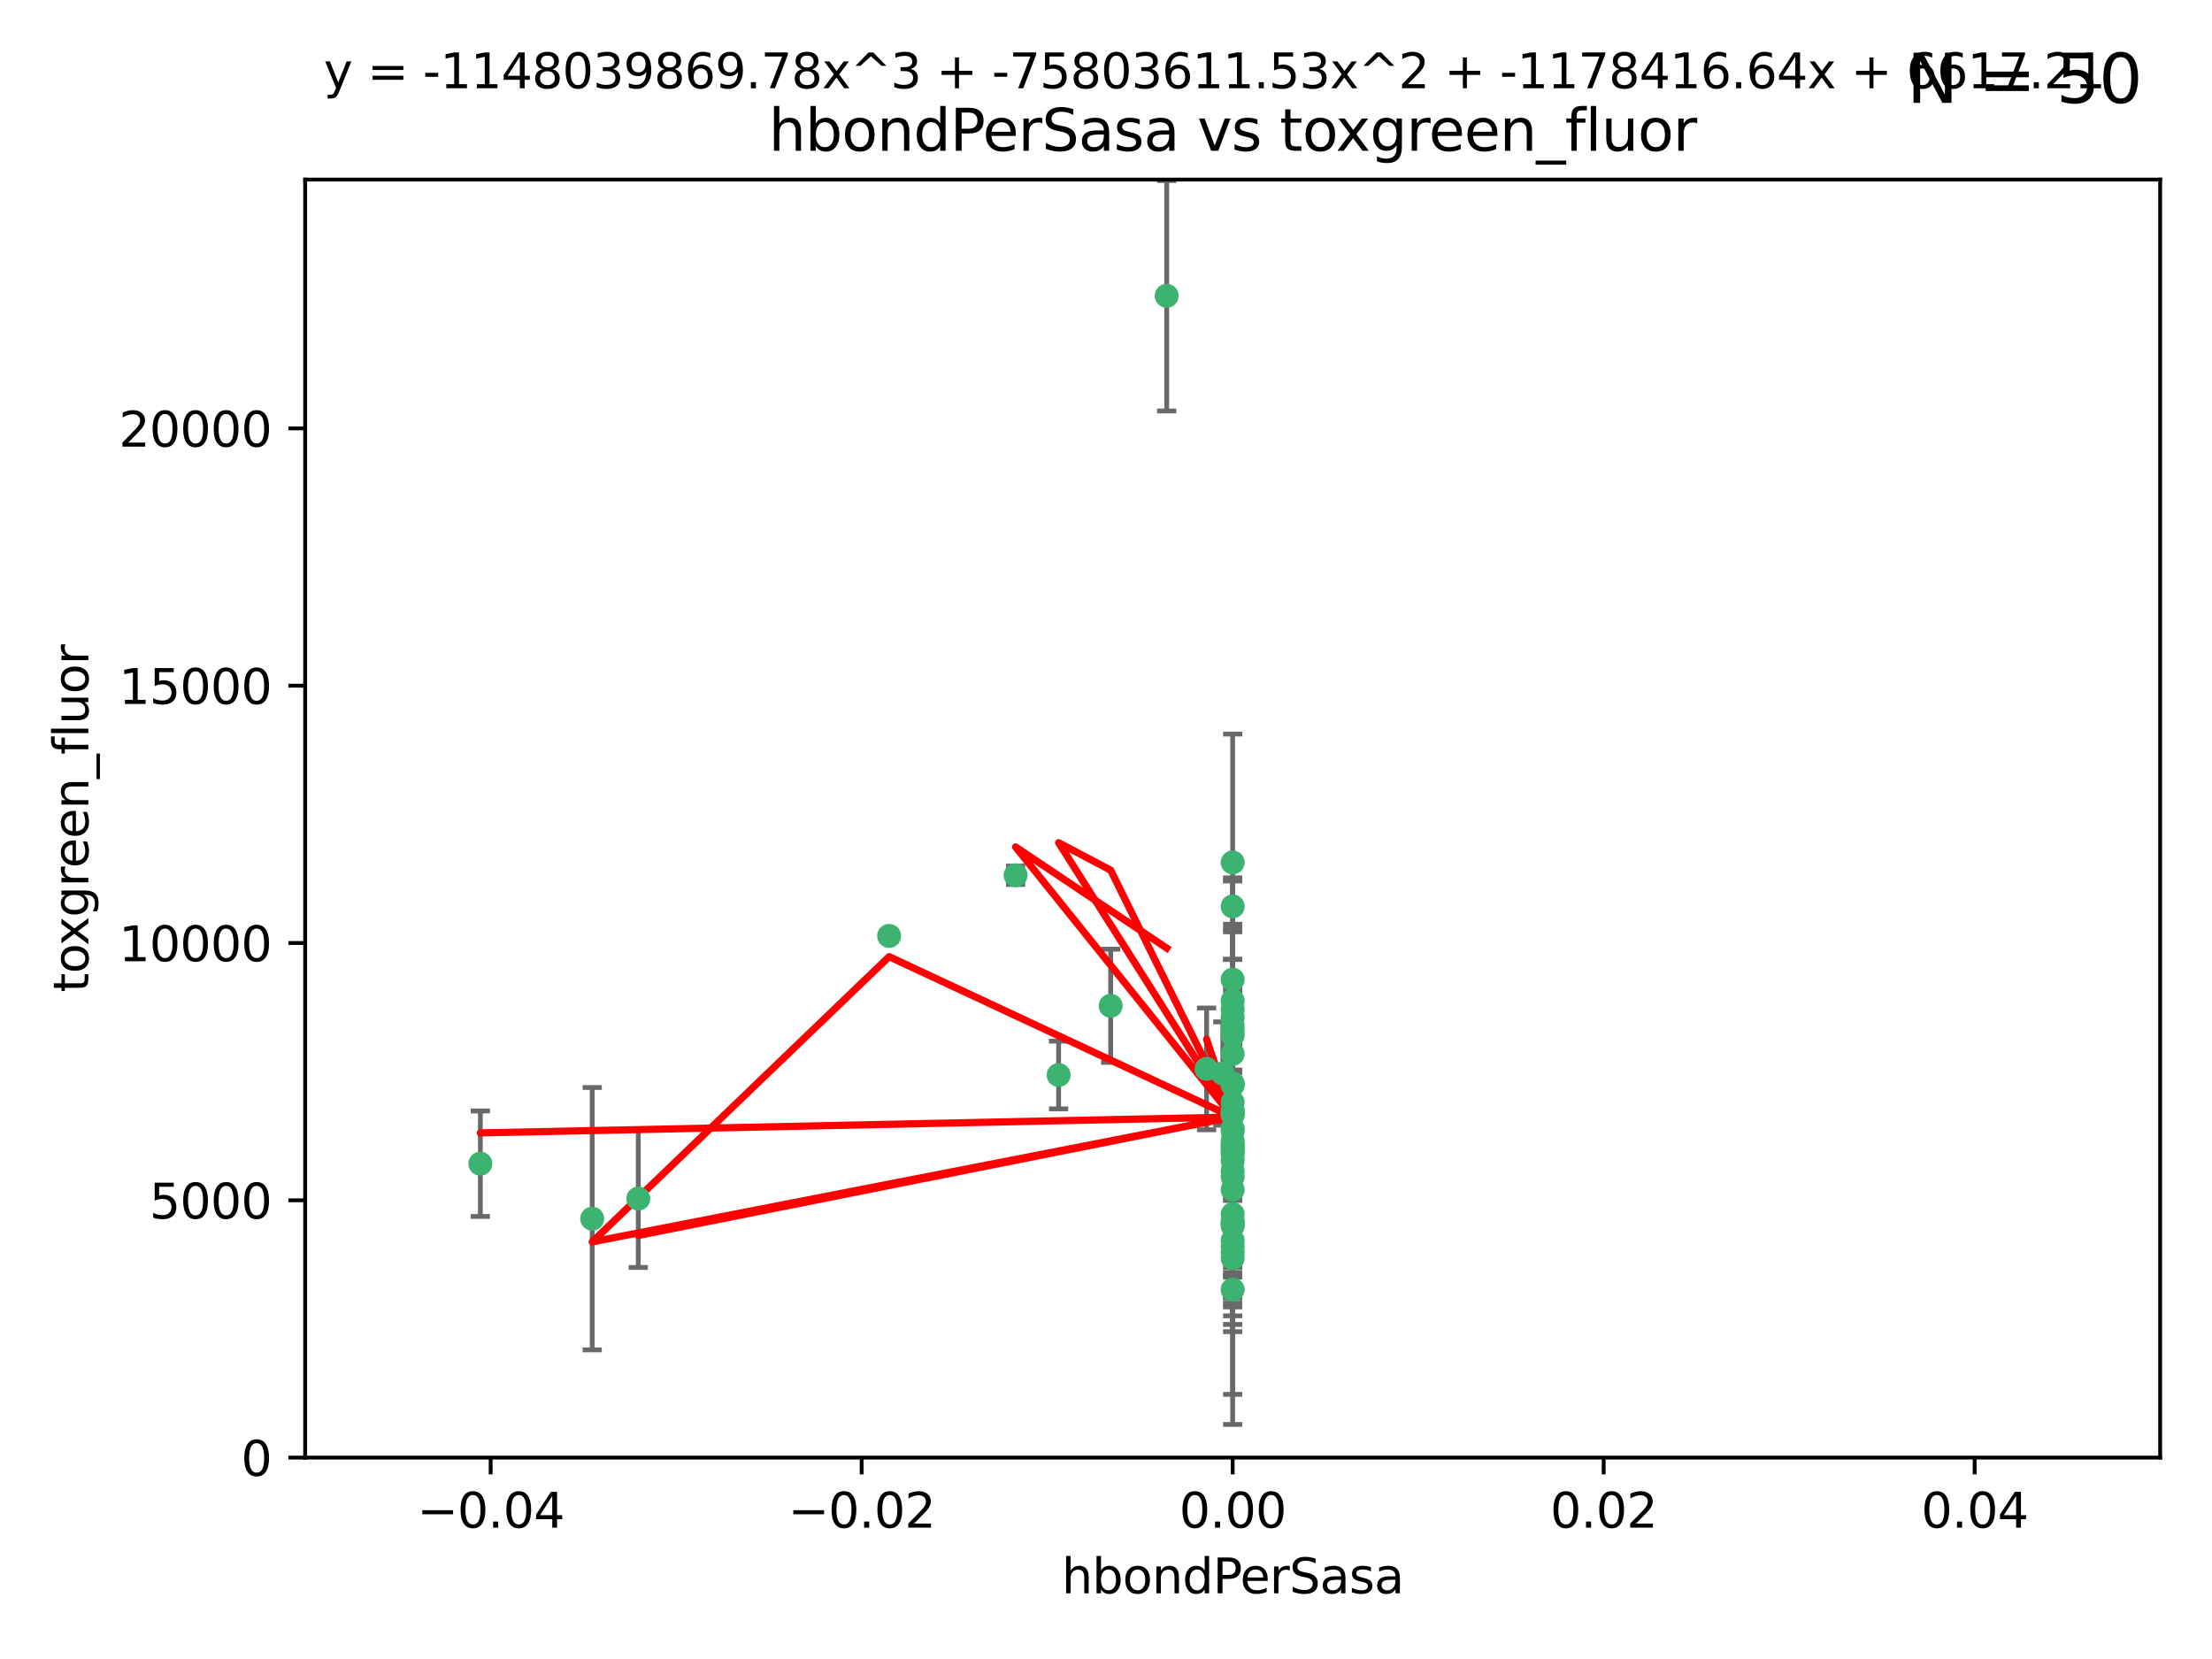 <?xml version="1.0" encoding="utf-8" standalone="no"?>
<!DOCTYPE svg PUBLIC "-//W3C//DTD SVG 1.1//EN"
  "http://www.w3.org/Graphics/SVG/1.1/DTD/svg11.dtd">
<svg xmlns:xlink="http://www.w3.org/1999/xlink" width="460.8pt" height="345.6pt" viewBox="0 0 460.8 345.6" xmlns="http://www.w3.org/2000/svg" version="1.1">
 <defs>
  <style type="text/css">*{stroke-linejoin: round; stroke-linecap: butt}</style>
 </defs>
 <g id="figure_1">
  <g id="patch_1">
   <path d="M 0 345.6 
L 460.8 345.6 
L 460.8 0 
L 0 0 
z
" style="fill: #ffffff"/>
  </g>
  <g id="axes_1">
   <g id="patch_2">
    <path d="M 63.571 303.64 
L 450 303.64 
L 450 37.411 
L 63.571 37.411 
z
" style="fill: #ffffff"/>
   </g>
   <g id="PathCollection_1">
    <defs>
     <path id="ma771027a23" d="M 0 1.118 
C 0.297 1.118 0.581 1 0.791 0.791 
C 1 0.581 1.118 0.297 1.118 0 
C 1.118 -0.297 1 -0.581 0.791 -0.791 
C 0.581 -1 0.297 -1.118 0 -1.118 
C -0.297 -1.118 -0.581 -1 -0.791 -0.791 
C -1 -0.581 -1.118 -0.297 -1.118 0 
C -1.118 0.297 -1 0.581 -0.791 0.791 
C -0.581 1 -0.297 1.118 0 1.118 
z
" style="stroke: #3cb371"/>
    </defs>
    <g clip-path="url(#p0efaf94f63)">
     <use xlink:href="#ma771027a23" x="243.043" y="61.614" style="fill: #3cb371; stroke: #3cb371"/>
     <use xlink:href="#ma771027a23" x="211.564" y="182.332" style="fill: #3cb371; stroke: #3cb371"/>
     <use xlink:href="#ma771027a23" x="256.786" y="260.882" style="fill: #3cb371; stroke: #3cb371"/>
     <use xlink:href="#ma771027a23" x="256.786" y="237.705" style="fill: #3cb371; stroke: #3cb371"/>
     <use xlink:href="#ma771027a23" x="231.375" y="209.523" style="fill: #3cb371; stroke: #3cb371"/>
     <use xlink:href="#ma771027a23" x="220.527" y="223.946" style="fill: #3cb371; stroke: #3cb371"/>
     <use xlink:href="#ma771027a23" x="256.786" y="247.854" style="fill: #3cb371; stroke: #3cb371"/>
     <use xlink:href="#ma771027a23" x="185.223" y="194.97" style="fill: #3cb371; stroke: #3cb371"/>
     <use xlink:href="#ma771027a23" x="123.366" y="253.874" style="fill: #3cb371; stroke: #3cb371"/>
     <use xlink:href="#ma771027a23" x="256.786" y="219.551" style="fill: #3cb371; stroke: #3cb371"/>
     <use xlink:href="#ma771027a23" x="256.786" y="254.837" style="fill: #3cb371; stroke: #3cb371"/>
     <use xlink:href="#ma771027a23" x="256.786" y="231.332" style="fill: #3cb371; stroke: #3cb371"/>
     <use xlink:href="#ma771027a23" x="256.786" y="235.142" style="fill: #3cb371; stroke: #3cb371"/>
     <use xlink:href="#ma771027a23" x="256.786" y="225.726" style="fill: #3cb371; stroke: #3cb371"/>
     <use xlink:href="#ma771027a23" x="256.786" y="255.06" style="fill: #3cb371; stroke: #3cb371"/>
     <use xlink:href="#ma771027a23" x="256.786" y="229.629" style="fill: #3cb371; stroke: #3cb371"/>
     <use xlink:href="#ma771027a23" x="256.786" y="214.763" style="fill: #3cb371; stroke: #3cb371"/>
     <use xlink:href="#ma771027a23" x="256.786" y="245.158" style="fill: #3cb371; stroke: #3cb371"/>
     <use xlink:href="#ma771027a23" x="256.786" y="243.9" style="fill: #3cb371; stroke: #3cb371"/>
     <use xlink:href="#ma771027a23" x="256.786" y="241.77" style="fill: #3cb371; stroke: #3cb371"/>
     <use xlink:href="#ma771027a23" x="256.786" y="240.53" style="fill: #3cb371; stroke: #3cb371"/>
     <use xlink:href="#ma771027a23" x="256.786" y="252.93" style="fill: #3cb371; stroke: #3cb371"/>
     <use xlink:href="#ma771027a23" x="256.786" y="215.703" style="fill: #3cb371; stroke: #3cb371"/>
     <use xlink:href="#ma771027a23" x="256.786" y="204.074" style="fill: #3cb371; stroke: #3cb371"/>
     <use xlink:href="#ma771027a23" x="256.786" y="225.982" style="fill: #3cb371; stroke: #3cb371"/>
     <use xlink:href="#ma771027a23" x="256.786" y="268.646" style="fill: #3cb371; stroke: #3cb371"/>
     <use xlink:href="#ma771027a23" x="256.786" y="238.546" style="fill: #3cb371; stroke: #3cb371"/>
     <use xlink:href="#ma771027a23" x="256.786" y="239.903" style="fill: #3cb371; stroke: #3cb371"/>
     <use xlink:href="#ma771027a23" x="256.786" y="188.817" style="fill: #3cb371; stroke: #3cb371"/>
     <use xlink:href="#ma771027a23" x="256.786" y="211.954" style="fill: #3cb371; stroke: #3cb371"/>
     <use xlink:href="#ma771027a23" x="256.786" y="235.652" style="fill: #3cb371; stroke: #3cb371"/>
     <use xlink:href="#ma771027a23" x="256.786" y="255.398" style="fill: #3cb371; stroke: #3cb371"/>
     <use xlink:href="#ma771027a23" x="256.786" y="208.467" style="fill: #3cb371; stroke: #3cb371"/>
     <use xlink:href="#ma771027a23" x="256.786" y="213.709" style="fill: #3cb371; stroke: #3cb371"/>
     <use xlink:href="#ma771027a23" x="100.067" y="242.42" style="fill: #3cb371; stroke: #3cb371"/>
     <use xlink:href="#ma771027a23" x="256.786" y="232.178" style="fill: #3cb371; stroke: #3cb371"/>
     <use xlink:href="#ma771027a23" x="132.967" y="249.688" style="fill: #3cb371; stroke: #3cb371"/>
     <use xlink:href="#ma771027a23" x="256.786" y="258.434" style="fill: #3cb371; stroke: #3cb371"/>
     <use xlink:href="#ma771027a23" x="256.786" y="259.693" style="fill: #3cb371; stroke: #3cb371"/>
     <use xlink:href="#ma771027a23" x="256.786" y="231.695" style="fill: #3cb371; stroke: #3cb371"/>
     <use xlink:href="#ma771027a23" x="256.786" y="238.73" style="fill: #3cb371; stroke: #3cb371"/>
     <use xlink:href="#ma771027a23" x="256.786" y="254.326" style="fill: #3cb371; stroke: #3cb371"/>
     <use xlink:href="#ma771027a23" x="256.786" y="239.436" style="fill: #3cb371; stroke: #3cb371"/>
     <use xlink:href="#ma771027a23" x="254.74" y="223.629" style="fill: #3cb371; stroke: #3cb371"/>
     <use xlink:href="#ma771027a23" x="256.786" y="179.671" style="fill: #3cb371; stroke: #3cb371"/>
     <use xlink:href="#ma771027a23" x="256.786" y="226.048" style="fill: #3cb371; stroke: #3cb371"/>
     <use xlink:href="#ma771027a23" x="251.352" y="222.67" style="fill: #3cb371; stroke: #3cb371"/>
     <use xlink:href="#ma771027a23" x="256.786" y="210.275" style="fill: #3cb371; stroke: #3cb371"/>
     <use xlink:href="#ma771027a23" x="256.786" y="262.091" style="fill: #3cb371; stroke: #3cb371"/>
     <use xlink:href="#ma771027a23" x="256.786" y="232.185" style="fill: #3cb371; stroke: #3cb371"/>
    </g>
   </g>
   <g id="matplotlib.axis_1">
    <g id="xtick_1">
     <g id="line2d_1">
      <defs>
       <path id="md5c38e0950" d="M 0 0 
L 0 3.5 
" style="stroke: #000000; stroke-width: 0.8"/>
      </defs>
      <g>
       <use xlink:href="#md5c38e0950" x="102.214" y="303.64" style="stroke: #000000; stroke-width: 0.8"/>
      </g>
     </g>
     <g id="text_1">
      <!-- −0.04 -->
      <g transform="translate(86.891 318.238)scale(0.1 -0.1)">
       <defs>
        <path id="DejaVuSans-2212" d="M 678 2272 
L 4684 2272 
L 4684 1741 
L 678 1741 
L 678 2272 
z
" transform="scale(0.016)"/>
        <path id="DejaVuSans-30" d="M 2034 4250 
Q 1547 4250 1301 3770 
Q 1056 3291 1056 2328 
Q 1056 1369 1301 889 
Q 1547 409 2034 409 
Q 2525 409 2770 889 
Q 3016 1369 3016 2328 
Q 3016 3291 2770 3770 
Q 2525 4250 2034 4250 
z
M 2034 4750 
Q 2819 4750 3233 4129 
Q 3647 3509 3647 2328 
Q 3647 1150 3233 529 
Q 2819 -91 2034 -91 
Q 1250 -91 836 529 
Q 422 1150 422 2328 
Q 422 3509 836 4129 
Q 1250 4750 2034 4750 
z
" transform="scale(0.016)"/>
        <path id="DejaVuSans-2e" d="M 684 794 
L 1344 794 
L 1344 0 
L 684 0 
L 684 794 
z
" transform="scale(0.016)"/>
        <path id="DejaVuSans-34" d="M 2419 4116 
L 825 1625 
L 2419 1625 
L 2419 4116 
z
M 2253 4666 
L 3047 4666 
L 3047 1625 
L 3713 1625 
L 3713 1100 
L 3047 1100 
L 3047 0 
L 2419 0 
L 2419 1100 
L 313 1100 
L 313 1709 
L 2253 4666 
z
" transform="scale(0.016)"/>
       </defs>
       <use xlink:href="#DejaVuSans-2212"/>
       <use xlink:href="#DejaVuSans-30" x="83.789"/>
       <use xlink:href="#DejaVuSans-2e" x="147.412"/>
       <use xlink:href="#DejaVuSans-30" x="179.199"/>
       <use xlink:href="#DejaVuSans-34" x="242.822"/>
      </g>
     </g>
    </g>
    <g id="xtick_2">
     <g id="line2d_2">
      <g>
       <use xlink:href="#md5c38e0950" x="179.5" y="303.64" style="stroke: #000000; stroke-width: 0.8"/>
      </g>
     </g>
     <g id="text_2">
      <!-- −0.02 -->
      <g transform="translate(164.177 318.238)scale(0.1 -0.1)">
       <defs>
        <path id="DejaVuSans-32" d="M 1228 531 
L 3431 531 
L 3431 0 
L 469 0 
L 469 531 
Q 828 903 1448 1529 
Q 2069 2156 2228 2338 
Q 2531 2678 2651 2914 
Q 2772 3150 2772 3378 
Q 2772 3750 2511 3984 
Q 2250 4219 1831 4219 
Q 1534 4219 1204 4116 
Q 875 4013 500 3803 
L 500 4441 
Q 881 4594 1212 4672 
Q 1544 4750 1819 4750 
Q 2544 4750 2975 4387 
Q 3406 4025 3406 3419 
Q 3406 3131 3298 2873 
Q 3191 2616 2906 2266 
Q 2828 2175 2409 1742 
Q 1991 1309 1228 531 
z
" transform="scale(0.016)"/>
       </defs>
       <use xlink:href="#DejaVuSans-2212"/>
       <use xlink:href="#DejaVuSans-30" x="83.789"/>
       <use xlink:href="#DejaVuSans-2e" x="147.412"/>
       <use xlink:href="#DejaVuSans-30" x="179.199"/>
       <use xlink:href="#DejaVuSans-32" x="242.822"/>
      </g>
     </g>
    </g>
    <g id="xtick_3">
     <g id="line2d_3">
      <g>
       <use xlink:href="#md5c38e0950" x="256.786" y="303.64" style="stroke: #000000; stroke-width: 0.8"/>
      </g>
     </g>
     <g id="text_3">
      <!-- 0.00 -->
      <g transform="translate(245.653 318.238)scale(0.1 -0.1)">
       <use xlink:href="#DejaVuSans-30"/>
       <use xlink:href="#DejaVuSans-2e" x="63.623"/>
       <use xlink:href="#DejaVuSans-30" x="95.41"/>
       <use xlink:href="#DejaVuSans-30" x="159.033"/>
      </g>
     </g>
    </g>
    <g id="xtick_4">
     <g id="line2d_4">
      <g>
       <use xlink:href="#md5c38e0950" x="334.071" y="303.64" style="stroke: #000000; stroke-width: 0.8"/>
      </g>
     </g>
     <g id="text_4">
      <!-- 0.02 -->
      <g transform="translate(322.939 318.238)scale(0.1 -0.1)">
       <use xlink:href="#DejaVuSans-30"/>
       <use xlink:href="#DejaVuSans-2e" x="63.623"/>
       <use xlink:href="#DejaVuSans-30" x="95.41"/>
       <use xlink:href="#DejaVuSans-32" x="159.033"/>
      </g>
     </g>
    </g>
    <g id="xtick_5">
     <g id="line2d_5">
      <g>
       <use xlink:href="#md5c38e0950" x="411.357" y="303.64" style="stroke: #000000; stroke-width: 0.8"/>
      </g>
     </g>
     <g id="text_5">
      <!-- 0.04 -->
      <g transform="translate(400.224 318.238)scale(0.1 -0.1)">
       <use xlink:href="#DejaVuSans-30"/>
       <use xlink:href="#DejaVuSans-2e" x="63.623"/>
       <use xlink:href="#DejaVuSans-30" x="95.41"/>
       <use xlink:href="#DejaVuSans-34" x="159.033"/>
      </g>
     </g>
    </g>
    <g id="text_6">
     <!-- hbondPerSasa -->
     <g transform="translate(221.168 331.917)scale(0.1 -0.1)">
      <defs>
       <path id="DejaVuSans-68" d="M 3513 2113 
L 3513 0 
L 2938 0 
L 2938 2094 
Q 2938 2591 2744 2837 
Q 2550 3084 2163 3084 
Q 1697 3084 1428 2787 
Q 1159 2491 1159 1978 
L 1159 0 
L 581 0 
L 581 4863 
L 1159 4863 
L 1159 2956 
Q 1366 3272 1645 3428 
Q 1925 3584 2291 3584 
Q 2894 3584 3203 3211 
Q 3513 2838 3513 2113 
z
" transform="scale(0.016)"/>
       <path id="DejaVuSans-62" d="M 3116 1747 
Q 3116 2381 2855 2742 
Q 2594 3103 2138 3103 
Q 1681 3103 1420 2742 
Q 1159 2381 1159 1747 
Q 1159 1113 1420 752 
Q 1681 391 2138 391 
Q 2594 391 2855 752 
Q 3116 1113 3116 1747 
z
M 1159 2969 
Q 1341 3281 1617 3432 
Q 1894 3584 2278 3584 
Q 2916 3584 3314 3078 
Q 3713 2572 3713 1747 
Q 3713 922 3314 415 
Q 2916 -91 2278 -91 
Q 1894 -91 1617 61 
Q 1341 213 1159 525 
L 1159 0 
L 581 0 
L 581 4863 
L 1159 4863 
L 1159 2969 
z
" transform="scale(0.016)"/>
       <path id="DejaVuSans-6f" d="M 1959 3097 
Q 1497 3097 1228 2736 
Q 959 2375 959 1747 
Q 959 1119 1226 758 
Q 1494 397 1959 397 
Q 2419 397 2687 759 
Q 2956 1122 2956 1747 
Q 2956 2369 2687 2733 
Q 2419 3097 1959 3097 
z
M 1959 3584 
Q 2709 3584 3137 3096 
Q 3566 2609 3566 1747 
Q 3566 888 3137 398 
Q 2709 -91 1959 -91 
Q 1206 -91 779 398 
Q 353 888 353 1747 
Q 353 2609 779 3096 
Q 1206 3584 1959 3584 
z
" transform="scale(0.016)"/>
       <path id="DejaVuSans-6e" d="M 3513 2113 
L 3513 0 
L 2938 0 
L 2938 2094 
Q 2938 2591 2744 2837 
Q 2550 3084 2163 3084 
Q 1697 3084 1428 2787 
Q 1159 2491 1159 1978 
L 1159 0 
L 581 0 
L 581 3500 
L 1159 3500 
L 1159 2956 
Q 1366 3272 1645 3428 
Q 1925 3584 2291 3584 
Q 2894 3584 3203 3211 
Q 3513 2838 3513 2113 
z
" transform="scale(0.016)"/>
       <path id="DejaVuSans-64" d="M 2906 2969 
L 2906 4863 
L 3481 4863 
L 3481 0 
L 2906 0 
L 2906 525 
Q 2725 213 2448 61 
Q 2172 -91 1784 -91 
Q 1150 -91 751 415 
Q 353 922 353 1747 
Q 353 2572 751 3078 
Q 1150 3584 1784 3584 
Q 2172 3584 2448 3432 
Q 2725 3281 2906 2969 
z
M 947 1747 
Q 947 1113 1208 752 
Q 1469 391 1925 391 
Q 2381 391 2643 752 
Q 2906 1113 2906 1747 
Q 2906 2381 2643 2742 
Q 2381 3103 1925 3103 
Q 1469 3103 1208 2742 
Q 947 2381 947 1747 
z
" transform="scale(0.016)"/>
       <path id="DejaVuSans-50" d="M 1259 4147 
L 1259 2394 
L 2053 2394 
Q 2494 2394 2734 2622 
Q 2975 2850 2975 3272 
Q 2975 3691 2734 3919 
Q 2494 4147 2053 4147 
L 1259 4147 
z
M 628 4666 
L 2053 4666 
Q 2838 4666 3239 4311 
Q 3641 3956 3641 3272 
Q 3641 2581 3239 2228 
Q 2838 1875 2053 1875 
L 1259 1875 
L 1259 0 
L 628 0 
L 628 4666 
z
" transform="scale(0.016)"/>
       <path id="DejaVuSans-65" d="M 3597 1894 
L 3597 1613 
L 953 1613 
Q 991 1019 1311 708 
Q 1631 397 2203 397 
Q 2534 397 2845 478 
Q 3156 559 3463 722 
L 3463 178 
Q 3153 47 2828 -22 
Q 2503 -91 2169 -91 
Q 1331 -91 842 396 
Q 353 884 353 1716 
Q 353 2575 817 3079 
Q 1281 3584 2069 3584 
Q 2775 3584 3186 3129 
Q 3597 2675 3597 1894 
z
M 3022 2063 
Q 3016 2534 2758 2815 
Q 2500 3097 2075 3097 
Q 1594 3097 1305 2825 
Q 1016 2553 972 2059 
L 3022 2063 
z
" transform="scale(0.016)"/>
       <path id="DejaVuSans-72" d="M 2631 2963 
Q 2534 3019 2420 3045 
Q 2306 3072 2169 3072 
Q 1681 3072 1420 2755 
Q 1159 2438 1159 1844 
L 1159 0 
L 581 0 
L 581 3500 
L 1159 3500 
L 1159 2956 
Q 1341 3275 1631 3429 
Q 1922 3584 2338 3584 
Q 2397 3584 2469 3576 
Q 2541 3569 2628 3553 
L 2631 2963 
z
" transform="scale(0.016)"/>
       <path id="DejaVuSans-53" d="M 3425 4513 
L 3425 3897 
Q 3066 4069 2747 4153 
Q 2428 4238 2131 4238 
Q 1616 4238 1336 4038 
Q 1056 3838 1056 3469 
Q 1056 3159 1242 3001 
Q 1428 2844 1947 2747 
L 2328 2669 
Q 3034 2534 3370 2195 
Q 3706 1856 3706 1288 
Q 3706 609 3251 259 
Q 2797 -91 1919 -91 
Q 1588 -91 1214 -16 
Q 841 59 441 206 
L 441 856 
Q 825 641 1194 531 
Q 1563 422 1919 422 
Q 2459 422 2753 634 
Q 3047 847 3047 1241 
Q 3047 1584 2836 1778 
Q 2625 1972 2144 2069 
L 1759 2144 
Q 1053 2284 737 2584 
Q 422 2884 422 3419 
Q 422 4038 858 4394 
Q 1294 4750 2059 4750 
Q 2388 4750 2728 4690 
Q 3069 4631 3425 4513 
z
" transform="scale(0.016)"/>
       <path id="DejaVuSans-61" d="M 2194 1759 
Q 1497 1759 1228 1600 
Q 959 1441 959 1056 
Q 959 750 1161 570 
Q 1363 391 1709 391 
Q 2188 391 2477 730 
Q 2766 1069 2766 1631 
L 2766 1759 
L 2194 1759 
z
M 3341 1997 
L 3341 0 
L 2766 0 
L 2766 531 
Q 2569 213 2275 61 
Q 1981 -91 1556 -91 
Q 1019 -91 701 211 
Q 384 513 384 1019 
Q 384 1609 779 1909 
Q 1175 2209 1959 2209 
L 2766 2209 
L 2766 2266 
Q 2766 2663 2505 2880 
Q 2244 3097 1772 3097 
Q 1472 3097 1187 3025 
Q 903 2953 641 2809 
L 641 3341 
Q 956 3463 1253 3523 
Q 1550 3584 1831 3584 
Q 2591 3584 2966 3190 
Q 3341 2797 3341 1997 
z
" transform="scale(0.016)"/>
       <path id="DejaVuSans-73" d="M 2834 3397 
L 2834 2853 
Q 2591 2978 2328 3040 
Q 2066 3103 1784 3103 
Q 1356 3103 1142 2972 
Q 928 2841 928 2578 
Q 928 2378 1081 2264 
Q 1234 2150 1697 2047 
L 1894 2003 
Q 2506 1872 2764 1633 
Q 3022 1394 3022 966 
Q 3022 478 2636 193 
Q 2250 -91 1575 -91 
Q 1294 -91 989 -36 
Q 684 19 347 128 
L 347 722 
Q 666 556 975 473 
Q 1284 391 1588 391 
Q 1994 391 2212 530 
Q 2431 669 2431 922 
Q 2431 1156 2273 1281 
Q 2116 1406 1581 1522 
L 1381 1569 
Q 847 1681 609 1914 
Q 372 2147 372 2553 
Q 372 3047 722 3315 
Q 1072 3584 1716 3584 
Q 2034 3584 2315 3537 
Q 2597 3491 2834 3397 
z
" transform="scale(0.016)"/>
      </defs>
      <use xlink:href="#DejaVuSans-68"/>
      <use xlink:href="#DejaVuSans-62" x="63.379"/>
      <use xlink:href="#DejaVuSans-6f" x="126.855"/>
      <use xlink:href="#DejaVuSans-6e" x="188.037"/>
      <use xlink:href="#DejaVuSans-64" x="251.416"/>
      <use xlink:href="#DejaVuSans-50" x="314.893"/>
      <use xlink:href="#DejaVuSans-65" x="371.57"/>
      <use xlink:href="#DejaVuSans-72" x="433.094"/>
      <use xlink:href="#DejaVuSans-53" x="474.207"/>
      <use xlink:href="#DejaVuSans-61" x="537.684"/>
      <use xlink:href="#DejaVuSans-73" x="598.963"/>
      <use xlink:href="#DejaVuSans-61" x="651.062"/>
     </g>
    </g>
   </g>
   <g id="matplotlib.axis_2">
    <g id="ytick_1">
     <g id="line2d_6">
      <defs>
       <path id="m3c8c28a356" d="M 0 0 
L -3.5 0 
" style="stroke: #000000; stroke-width: 0.8"/>
      </defs>
      <g>
       <use xlink:href="#m3c8c28a356" x="63.571" y="303.64" style="stroke: #000000; stroke-width: 0.8"/>
      </g>
     </g>
     <g id="text_7">
      <!-- 0 -->
      <g transform="translate(50.209 307.439)scale(0.1 -0.1)">
       <use xlink:href="#DejaVuSans-30"/>
      </g>
     </g>
    </g>
    <g id="ytick_2">
     <g id="line2d_7">
      <g>
       <use xlink:href="#m3c8c28a356" x="63.571" y="250.04" style="stroke: #000000; stroke-width: 0.8"/>
      </g>
     </g>
     <g id="text_8">
      <!-- 5000 -->
      <g transform="translate(31.121 253.84)scale(0.1 -0.1)">
       <defs>
        <path id="DejaVuSans-35" d="M 691 4666 
L 3169 4666 
L 3169 4134 
L 1269 4134 
L 1269 2991 
Q 1406 3038 1543 3061 
Q 1681 3084 1819 3084 
Q 2600 3084 3056 2656 
Q 3513 2228 3513 1497 
Q 3513 744 3044 326 
Q 2575 -91 1722 -91 
Q 1428 -91 1123 -41 
Q 819 9 494 109 
L 494 744 
Q 775 591 1075 516 
Q 1375 441 1709 441 
Q 2250 441 2565 725 
Q 2881 1009 2881 1497 
Q 2881 1984 2565 2268 
Q 2250 2553 1709 2553 
Q 1456 2553 1204 2497 
Q 953 2441 691 2322 
L 691 4666 
z
" transform="scale(0.016)"/>
       </defs>
       <use xlink:href="#DejaVuSans-35"/>
       <use xlink:href="#DejaVuSans-30" x="63.623"/>
       <use xlink:href="#DejaVuSans-30" x="127.246"/>
       <use xlink:href="#DejaVuSans-30" x="190.869"/>
      </g>
     </g>
    </g>
    <g id="ytick_3">
     <g id="line2d_8">
      <g>
       <use xlink:href="#m3c8c28a356" x="63.571" y="196.441" style="stroke: #000000; stroke-width: 0.8"/>
      </g>
     </g>
     <g id="text_9">
      <!-- 10000 -->
      <g transform="translate(24.759 200.24)scale(0.1 -0.1)">
       <defs>
        <path id="DejaVuSans-31" d="M 794 531 
L 1825 531 
L 1825 4091 
L 703 3866 
L 703 4441 
L 1819 4666 
L 2450 4666 
L 2450 531 
L 3481 531 
L 3481 0 
L 794 0 
L 794 531 
z
" transform="scale(0.016)"/>
       </defs>
       <use xlink:href="#DejaVuSans-31"/>
       <use xlink:href="#DejaVuSans-30" x="63.623"/>
       <use xlink:href="#DejaVuSans-30" x="127.246"/>
       <use xlink:href="#DejaVuSans-30" x="190.869"/>
       <use xlink:href="#DejaVuSans-30" x="254.492"/>
      </g>
     </g>
    </g>
    <g id="ytick_4">
     <g id="line2d_9">
      <g>
       <use xlink:href="#m3c8c28a356" x="63.571" y="142.841" style="stroke: #000000; stroke-width: 0.8"/>
      </g>
     </g>
     <g id="text_10">
      <!-- 15000 -->
      <g transform="translate(24.759 146.64)scale(0.1 -0.1)">
       <use xlink:href="#DejaVuSans-31"/>
       <use xlink:href="#DejaVuSans-35" x="63.623"/>
       <use xlink:href="#DejaVuSans-30" x="127.246"/>
       <use xlink:href="#DejaVuSans-30" x="190.869"/>
       <use xlink:href="#DejaVuSans-30" x="254.492"/>
      </g>
     </g>
    </g>
    <g id="ytick_5">
     <g id="line2d_10">
      <g>
       <use xlink:href="#m3c8c28a356" x="63.571" y="89.242" style="stroke: #000000; stroke-width: 0.8"/>
      </g>
     </g>
     <g id="text_11">
      <!-- 20000 -->
      <g transform="translate(24.759 93.041)scale(0.1 -0.1)">
       <use xlink:href="#DejaVuSans-32"/>
       <use xlink:href="#DejaVuSans-30" x="63.623"/>
       <use xlink:href="#DejaVuSans-30" x="127.246"/>
       <use xlink:href="#DejaVuSans-30" x="190.869"/>
       <use xlink:href="#DejaVuSans-30" x="254.492"/>
      </g>
     </g>
    </g>
    <g id="text_12">
     <!-- toxgreen_fluor -->
     <g transform="translate(18.401 206.72)rotate(-90)scale(0.1 -0.1)">
      <defs>
       <path id="DejaVuSans-74" d="M 1172 4494 
L 1172 3500 
L 2356 3500 
L 2356 3053 
L 1172 3053 
L 1172 1153 
Q 1172 725 1289 603 
Q 1406 481 1766 481 
L 2356 481 
L 2356 0 
L 1766 0 
Q 1100 0 847 248 
Q 594 497 594 1153 
L 594 3053 
L 172 3053 
L 172 3500 
L 594 3500 
L 594 4494 
L 1172 4494 
z
" transform="scale(0.016)"/>
       <path id="DejaVuSans-78" d="M 3513 3500 
L 2247 1797 
L 3578 0 
L 2900 0 
L 1881 1375 
L 863 0 
L 184 0 
L 1544 1831 
L 300 3500 
L 978 3500 
L 1906 2253 
L 2834 3500 
L 3513 3500 
z
" transform="scale(0.016)"/>
       <path id="DejaVuSans-67" d="M 2906 1791 
Q 2906 2416 2648 2759 
Q 2391 3103 1925 3103 
Q 1463 3103 1205 2759 
Q 947 2416 947 1791 
Q 947 1169 1205 825 
Q 1463 481 1925 481 
Q 2391 481 2648 825 
Q 2906 1169 2906 1791 
z
M 3481 434 
Q 3481 -459 3084 -895 
Q 2688 -1331 1869 -1331 
Q 1566 -1331 1297 -1286 
Q 1028 -1241 775 -1147 
L 775 -588 
Q 1028 -725 1275 -790 
Q 1522 -856 1778 -856 
Q 2344 -856 2625 -561 
Q 2906 -266 2906 331 
L 2906 616 
Q 2728 306 2450 153 
Q 2172 0 1784 0 
Q 1141 0 747 490 
Q 353 981 353 1791 
Q 353 2603 747 3093 
Q 1141 3584 1784 3584 
Q 2172 3584 2450 3431 
Q 2728 3278 2906 2969 
L 2906 3500 
L 3481 3500 
L 3481 434 
z
" transform="scale(0.016)"/>
       <path id="DejaVuSans-5f" d="M 3263 -1063 
L 3263 -1509 
L -63 -1509 
L -63 -1063 
L 3263 -1063 
z
" transform="scale(0.016)"/>
       <path id="DejaVuSans-66" d="M 2375 4863 
L 2375 4384 
L 1825 4384 
Q 1516 4384 1395 4259 
Q 1275 4134 1275 3809 
L 1275 3500 
L 2222 3500 
L 2222 3053 
L 1275 3053 
L 1275 0 
L 697 0 
L 697 3053 
L 147 3053 
L 147 3500 
L 697 3500 
L 697 3744 
Q 697 4328 969 4595 
Q 1241 4863 1831 4863 
L 2375 4863 
z
" transform="scale(0.016)"/>
       <path id="DejaVuSans-6c" d="M 603 4863 
L 1178 4863 
L 1178 0 
L 603 0 
L 603 4863 
z
" transform="scale(0.016)"/>
       <path id="DejaVuSans-75" d="M 544 1381 
L 544 3500 
L 1119 3500 
L 1119 1403 
Q 1119 906 1312 657 
Q 1506 409 1894 409 
Q 2359 409 2629 706 
Q 2900 1003 2900 1516 
L 2900 3500 
L 3475 3500 
L 3475 0 
L 2900 0 
L 2900 538 
Q 2691 219 2414 64 
Q 2138 -91 1772 -91 
Q 1169 -91 856 284 
Q 544 659 544 1381 
z
M 1991 3584 
L 1991 3584 
z
" transform="scale(0.016)"/>
      </defs>
      <use xlink:href="#DejaVuSans-74"/>
      <use xlink:href="#DejaVuSans-6f" x="39.209"/>
      <use xlink:href="#DejaVuSans-78" x="97.266"/>
      <use xlink:href="#DejaVuSans-67" x="156.445"/>
      <use xlink:href="#DejaVuSans-72" x="219.922"/>
      <use xlink:href="#DejaVuSans-65" x="258.785"/>
      <use xlink:href="#DejaVuSans-65" x="320.309"/>
      <use xlink:href="#DejaVuSans-6e" x="381.832"/>
      <use xlink:href="#DejaVuSans-5f" x="445.211"/>
      <use xlink:href="#DejaVuSans-66" x="495.211"/>
      <use xlink:href="#DejaVuSans-6c" x="530.416"/>
      <use xlink:href="#DejaVuSans-75" x="558.199"/>
      <use xlink:href="#DejaVuSans-6f" x="621.578"/>
      <use xlink:href="#DejaVuSans-72" x="682.76"/>
     </g>
    </g>
   </g>
   <g id="LineCollection_1">
    <path d="M 243.043 85.61 
L 243.043 37.617 
" clip-path="url(#p0efaf94f63)" style="fill: none; stroke: #696969"/>
    <path d="M 211.564 184.246 
L 211.564 180.418 
" clip-path="url(#p0efaf94f63)" style="fill: none; stroke: #696969"/>
    <path d="M 256.786 277.405 
L 256.786 244.359 
" clip-path="url(#p0efaf94f63)" style="fill: none; stroke: #696969"/>
    <path d="M 256.786 242.055 
L 256.786 233.355 
" clip-path="url(#p0efaf94f63)" style="fill: none; stroke: #696969"/>
    <path d="M 231.375 221.309 
L 231.375 197.738 
" clip-path="url(#p0efaf94f63)" style="fill: none; stroke: #696969"/>
    <path d="M 220.527 231 
L 220.527 216.893 
" clip-path="url(#p0efaf94f63)" style="fill: none; stroke: #696969"/>
    <path d="M 256.786 270.017 
L 256.786 225.69 
" clip-path="url(#p0efaf94f63)" style="fill: none; stroke: #696969"/>
    <path d="M 185.223 196.069 
L 185.223 193.871 
" clip-path="url(#p0efaf94f63)" style="fill: none; stroke: #696969"/>
    <path d="M 123.366 281.2 
L 123.366 226.547 
" clip-path="url(#p0efaf94f63)" style="fill: none; stroke: #696969"/>
    <path d="M 256.786 245.607 
L 256.786 193.496 
" clip-path="url(#p0efaf94f63)" style="fill: none; stroke: #696969"/>
    <path d="M 256.786 262.177 
L 256.786 247.498 
" clip-path="url(#p0efaf94f63)" style="fill: none; stroke: #696969"/>
    <path d="M 256.786 257.083 
L 256.786 205.581 
" clip-path="url(#p0efaf94f63)" style="fill: none; stroke: #696969"/>
    <path d="M 256.786 258.576 
L 256.786 211.708 
" clip-path="url(#p0efaf94f63)" style="fill: none; stroke: #696969"/>
    <path d="M 256.786 234.503 
L 256.786 216.949 
" clip-path="url(#p0efaf94f63)" style="fill: none; stroke: #696969"/>
    <path d="M 256.786 272.254 
L 256.786 237.865 
" clip-path="url(#p0efaf94f63)" style="fill: none; stroke: #696969"/>
    <path d="M 256.786 235.82 
L 256.786 223.438 
" clip-path="url(#p0efaf94f63)" style="fill: none; stroke: #696969"/>
    <path d="M 256.786 229.631 
L 256.786 199.894 
" clip-path="url(#p0efaf94f63)" style="fill: none; stroke: #696969"/>
    <path d="M 256.786 249.512 
L 256.786 240.804 
" clip-path="url(#p0efaf94f63)" style="fill: none; stroke: #696969"/>
    <path d="M 256.786 253.944 
L 256.786 233.856 
" clip-path="url(#p0efaf94f63)" style="fill: none; stroke: #696969"/>
    <path d="M 256.786 265.181 
L 256.786 218.36 
" clip-path="url(#p0efaf94f63)" style="fill: none; stroke: #696969"/>
    <path d="M 256.786 247.025 
L 256.786 234.035 
" clip-path="url(#p0efaf94f63)" style="fill: none; stroke: #696969"/>
    <path d="M 256.786 271.48 
L 256.786 234.38 
" clip-path="url(#p0efaf94f63)" style="fill: none; stroke: #696969"/>
    <path d="M 256.786 217.852 
L 256.786 213.554 
" clip-path="url(#p0efaf94f63)" style="fill: none; stroke: #696969"/>
    <path d="M 256.786 215.616 
L 256.786 192.533 
" clip-path="url(#p0efaf94f63)" style="fill: none; stroke: #696969"/>
    <path d="M 256.786 252.135 
L 256.786 199.829 
" clip-path="url(#p0efaf94f63)" style="fill: none; stroke: #696969"/>
    <path d="M 256.786 296.735 
L 256.786 240.557 
" clip-path="url(#p0efaf94f63)" style="fill: none; stroke: #696969"/>
    <path d="M 256.786 264.108 
L 256.786 212.985 
" clip-path="url(#p0efaf94f63)" style="fill: none; stroke: #696969"/>
    <path d="M 256.786 246.339 
L 256.786 233.468 
" clip-path="url(#p0efaf94f63)" style="fill: none; stroke: #696969"/>
    <path d="M 256.786 194.112 
L 256.786 183.522 
" clip-path="url(#p0efaf94f63)" style="fill: none; stroke: #696969"/>
    <path d="M 256.786 214.326 
L 256.786 209.582 
" clip-path="url(#p0efaf94f63)" style="fill: none; stroke: #696969"/>
    <path d="M 256.786 246.639 
L 256.786 224.665 
" clip-path="url(#p0efaf94f63)" style="fill: none; stroke: #696969"/>
    <path d="M 256.786 265.779 
L 256.786 245.016 
" clip-path="url(#p0efaf94f63)" style="fill: none; stroke: #696969"/>
    <path d="M 256.786 234.067 
L 256.786 182.867 
" clip-path="url(#p0efaf94f63)" style="fill: none; stroke: #696969"/>
    <path d="M 256.786 222.902 
L 256.786 204.517 
" clip-path="url(#p0efaf94f63)" style="fill: none; stroke: #696969"/>
    <path d="M 100.067 253.407 
L 100.067 231.433 
" clip-path="url(#p0efaf94f63)" style="fill: none; stroke: #696969"/>
    <path d="M 256.786 254.353 
L 256.786 210.003 
" clip-path="url(#p0efaf94f63)" style="fill: none; stroke: #696969"/>
    <path d="M 132.967 264.032 
L 132.967 235.343 
" clip-path="url(#p0efaf94f63)" style="fill: none; stroke: #696969"/>
    <path d="M 256.786 270.418 
L 256.786 246.45 
" clip-path="url(#p0efaf94f63)" style="fill: none; stroke: #696969"/>
    <path d="M 256.786 290.471 
L 256.786 228.914 
" clip-path="url(#p0efaf94f63)" style="fill: none; stroke: #696969"/>
    <path d="M 256.786 238.714 
L 256.786 224.675 
" clip-path="url(#p0efaf94f63)" style="fill: none; stroke: #696969"/>
    <path d="M 256.786 266.049 
L 256.786 211.412 
" clip-path="url(#p0efaf94f63)" style="fill: none; stroke: #696969"/>
    <path d="M 256.786 275.902 
L 256.786 232.749 
" clip-path="url(#p0efaf94f63)" style="fill: none; stroke: #696969"/>
    <path d="M 256.786 245.198 
L 256.786 233.675 
" clip-path="url(#p0efaf94f63)" style="fill: none; stroke: #696969"/>
    <path d="M 254.74 234.381 
L 254.74 212.876 
" clip-path="url(#p0efaf94f63)" style="fill: none; stroke: #696969"/>
    <path d="M 256.786 206.424 
L 256.786 152.918 
" clip-path="url(#p0efaf94f63)" style="fill: none; stroke: #696969"/>
    <path d="M 256.786 237.582 
L 256.786 214.514 
" clip-path="url(#p0efaf94f63)" style="fill: none; stroke: #696969"/>
    <path d="M 251.352 235.358 
L 251.352 209.982 
" clip-path="url(#p0efaf94f63)" style="fill: none; stroke: #696969"/>
    <path d="M 256.786 212.053 
L 256.786 208.496 
" clip-path="url(#p0efaf94f63)" style="fill: none; stroke: #696969"/>
    <path d="M 256.786 274.111 
L 256.786 250.071 
" clip-path="url(#p0efaf94f63)" style="fill: none; stroke: #696969"/>
    <path d="M 256.786 245.657 
L 256.786 218.714 
" clip-path="url(#p0efaf94f63)" style="fill: none; stroke: #696969"/>
   </g>
   <g id="line2d_11">
    <defs>
     <path id="mf492fd467f" d="M 2 0 
L -2 -0 
" style="stroke: #696969"/>
    </defs>
    <g clip-path="url(#p0efaf94f63)">
     <use xlink:href="#mf492fd467f" x="243.043" y="85.61" style="fill: #696969; stroke: #696969"/>
     <use xlink:href="#mf492fd467f" x="211.564" y="184.246" style="fill: #696969; stroke: #696969"/>
     <use xlink:href="#mf492fd467f" x="256.786" y="277.405" style="fill: #696969; stroke: #696969"/>
     <use xlink:href="#mf492fd467f" x="256.786" y="242.055" style="fill: #696969; stroke: #696969"/>
     <use xlink:href="#mf492fd467f" x="231.375" y="221.309" style="fill: #696969; stroke: #696969"/>
     <use xlink:href="#mf492fd467f" x="220.527" y="231" style="fill: #696969; stroke: #696969"/>
     <use xlink:href="#mf492fd467f" x="256.786" y="270.017" style="fill: #696969; stroke: #696969"/>
     <use xlink:href="#mf492fd467f" x="185.223" y="196.069" style="fill: #696969; stroke: #696969"/>
     <use xlink:href="#mf492fd467f" x="123.366" y="281.2" style="fill: #696969; stroke: #696969"/>
     <use xlink:href="#mf492fd467f" x="256.786" y="245.607" style="fill: #696969; stroke: #696969"/>
     <use xlink:href="#mf492fd467f" x="256.786" y="262.177" style="fill: #696969; stroke: #696969"/>
     <use xlink:href="#mf492fd467f" x="256.786" y="257.083" style="fill: #696969; stroke: #696969"/>
     <use xlink:href="#mf492fd467f" x="256.786" y="258.576" style="fill: #696969; stroke: #696969"/>
     <use xlink:href="#mf492fd467f" x="256.786" y="234.503" style="fill: #696969; stroke: #696969"/>
     <use xlink:href="#mf492fd467f" x="256.786" y="272.254" style="fill: #696969; stroke: #696969"/>
     <use xlink:href="#mf492fd467f" x="256.786" y="235.82" style="fill: #696969; stroke: #696969"/>
     <use xlink:href="#mf492fd467f" x="256.786" y="229.631" style="fill: #696969; stroke: #696969"/>
     <use xlink:href="#mf492fd467f" x="256.786" y="249.512" style="fill: #696969; stroke: #696969"/>
     <use xlink:href="#mf492fd467f" x="256.786" y="253.944" style="fill: #696969; stroke: #696969"/>
     <use xlink:href="#mf492fd467f" x="256.786" y="265.181" style="fill: #696969; stroke: #696969"/>
     <use xlink:href="#mf492fd467f" x="256.786" y="247.025" style="fill: #696969; stroke: #696969"/>
     <use xlink:href="#mf492fd467f" x="256.786" y="271.48" style="fill: #696969; stroke: #696969"/>
     <use xlink:href="#mf492fd467f" x="256.786" y="217.852" style="fill: #696969; stroke: #696969"/>
     <use xlink:href="#mf492fd467f" x="256.786" y="215.616" style="fill: #696969; stroke: #696969"/>
     <use xlink:href="#mf492fd467f" x="256.786" y="252.135" style="fill: #696969; stroke: #696969"/>
     <use xlink:href="#mf492fd467f" x="256.786" y="296.735" style="fill: #696969; stroke: #696969"/>
     <use xlink:href="#mf492fd467f" x="256.786" y="264.108" style="fill: #696969; stroke: #696969"/>
     <use xlink:href="#mf492fd467f" x="256.786" y="246.339" style="fill: #696969; stroke: #696969"/>
     <use xlink:href="#mf492fd467f" x="256.786" y="194.112" style="fill: #696969; stroke: #696969"/>
     <use xlink:href="#mf492fd467f" x="256.786" y="214.326" style="fill: #696969; stroke: #696969"/>
     <use xlink:href="#mf492fd467f" x="256.786" y="246.639" style="fill: #696969; stroke: #696969"/>
     <use xlink:href="#mf492fd467f" x="256.786" y="265.779" style="fill: #696969; stroke: #696969"/>
     <use xlink:href="#mf492fd467f" x="256.786" y="234.067" style="fill: #696969; stroke: #696969"/>
     <use xlink:href="#mf492fd467f" x="256.786" y="222.902" style="fill: #696969; stroke: #696969"/>
     <use xlink:href="#mf492fd467f" x="100.067" y="253.407" style="fill: #696969; stroke: #696969"/>
     <use xlink:href="#mf492fd467f" x="256.786" y="254.353" style="fill: #696969; stroke: #696969"/>
     <use xlink:href="#mf492fd467f" x="132.967" y="264.032" style="fill: #696969; stroke: #696969"/>
     <use xlink:href="#mf492fd467f" x="256.786" y="270.418" style="fill: #696969; stroke: #696969"/>
     <use xlink:href="#mf492fd467f" x="256.786" y="290.471" style="fill: #696969; stroke: #696969"/>
     <use xlink:href="#mf492fd467f" x="256.786" y="238.714" style="fill: #696969; stroke: #696969"/>
     <use xlink:href="#mf492fd467f" x="256.786" y="266.049" style="fill: #696969; stroke: #696969"/>
     <use xlink:href="#mf492fd467f" x="256.786" y="275.902" style="fill: #696969; stroke: #696969"/>
     <use xlink:href="#mf492fd467f" x="256.786" y="245.198" style="fill: #696969; stroke: #696969"/>
     <use xlink:href="#mf492fd467f" x="254.74" y="234.381" style="fill: #696969; stroke: #696969"/>
     <use xlink:href="#mf492fd467f" x="256.786" y="206.424" style="fill: #696969; stroke: #696969"/>
     <use xlink:href="#mf492fd467f" x="256.786" y="237.582" style="fill: #696969; stroke: #696969"/>
     <use xlink:href="#mf492fd467f" x="251.352" y="235.358" style="fill: #696969; stroke: #696969"/>
     <use xlink:href="#mf492fd467f" x="256.786" y="212.053" style="fill: #696969; stroke: #696969"/>
     <use xlink:href="#mf492fd467f" x="256.786" y="274.111" style="fill: #696969; stroke: #696969"/>
     <use xlink:href="#mf492fd467f" x="256.786" y="245.657" style="fill: #696969; stroke: #696969"/>
    </g>
   </g>
   <g id="line2d_12">
    <g clip-path="url(#p0efaf94f63)">
     <use xlink:href="#mf492fd467f" x="243.043" y="37.617" style="fill: #696969; stroke: #696969"/>
     <use xlink:href="#mf492fd467f" x="211.564" y="180.418" style="fill: #696969; stroke: #696969"/>
     <use xlink:href="#mf492fd467f" x="256.786" y="244.359" style="fill: #696969; stroke: #696969"/>
     <use xlink:href="#mf492fd467f" x="256.786" y="233.355" style="fill: #696969; stroke: #696969"/>
     <use xlink:href="#mf492fd467f" x="231.375" y="197.738" style="fill: #696969; stroke: #696969"/>
     <use xlink:href="#mf492fd467f" x="220.527" y="216.893" style="fill: #696969; stroke: #696969"/>
     <use xlink:href="#mf492fd467f" x="256.786" y="225.69" style="fill: #696969; stroke: #696969"/>
     <use xlink:href="#mf492fd467f" x="185.223" y="193.871" style="fill: #696969; stroke: #696969"/>
     <use xlink:href="#mf492fd467f" x="123.366" y="226.547" style="fill: #696969; stroke: #696969"/>
     <use xlink:href="#mf492fd467f" x="256.786" y="193.496" style="fill: #696969; stroke: #696969"/>
     <use xlink:href="#mf492fd467f" x="256.786" y="247.498" style="fill: #696969; stroke: #696969"/>
     <use xlink:href="#mf492fd467f" x="256.786" y="205.581" style="fill: #696969; stroke: #696969"/>
     <use xlink:href="#mf492fd467f" x="256.786" y="211.708" style="fill: #696969; stroke: #696969"/>
     <use xlink:href="#mf492fd467f" x="256.786" y="216.949" style="fill: #696969; stroke: #696969"/>
     <use xlink:href="#mf492fd467f" x="256.786" y="237.865" style="fill: #696969; stroke: #696969"/>
     <use xlink:href="#mf492fd467f" x="256.786" y="223.438" style="fill: #696969; stroke: #696969"/>
     <use xlink:href="#mf492fd467f" x="256.786" y="199.894" style="fill: #696969; stroke: #696969"/>
     <use xlink:href="#mf492fd467f" x="256.786" y="240.804" style="fill: #696969; stroke: #696969"/>
     <use xlink:href="#mf492fd467f" x="256.786" y="233.856" style="fill: #696969; stroke: #696969"/>
     <use xlink:href="#mf492fd467f" x="256.786" y="218.36" style="fill: #696969; stroke: #696969"/>
     <use xlink:href="#mf492fd467f" x="256.786" y="234.035" style="fill: #696969; stroke: #696969"/>
     <use xlink:href="#mf492fd467f" x="256.786" y="234.38" style="fill: #696969; stroke: #696969"/>
     <use xlink:href="#mf492fd467f" x="256.786" y="213.554" style="fill: #696969; stroke: #696969"/>
     <use xlink:href="#mf492fd467f" x="256.786" y="192.533" style="fill: #696969; stroke: #696969"/>
     <use xlink:href="#mf492fd467f" x="256.786" y="199.829" style="fill: #696969; stroke: #696969"/>
     <use xlink:href="#mf492fd467f" x="256.786" y="240.557" style="fill: #696969; stroke: #696969"/>
     <use xlink:href="#mf492fd467f" x="256.786" y="212.985" style="fill: #696969; stroke: #696969"/>
     <use xlink:href="#mf492fd467f" x="256.786" y="233.468" style="fill: #696969; stroke: #696969"/>
     <use xlink:href="#mf492fd467f" x="256.786" y="183.522" style="fill: #696969; stroke: #696969"/>
     <use xlink:href="#mf492fd467f" x="256.786" y="209.582" style="fill: #696969; stroke: #696969"/>
     <use xlink:href="#mf492fd467f" x="256.786" y="224.665" style="fill: #696969; stroke: #696969"/>
     <use xlink:href="#mf492fd467f" x="256.786" y="245.016" style="fill: #696969; stroke: #696969"/>
     <use xlink:href="#mf492fd467f" x="256.786" y="182.867" style="fill: #696969; stroke: #696969"/>
     <use xlink:href="#mf492fd467f" x="256.786" y="204.517" style="fill: #696969; stroke: #696969"/>
     <use xlink:href="#mf492fd467f" x="100.067" y="231.433" style="fill: #696969; stroke: #696969"/>
     <use xlink:href="#mf492fd467f" x="256.786" y="210.003" style="fill: #696969; stroke: #696969"/>
     <use xlink:href="#mf492fd467f" x="132.967" y="235.343" style="fill: #696969; stroke: #696969"/>
     <use xlink:href="#mf492fd467f" x="256.786" y="246.45" style="fill: #696969; stroke: #696969"/>
     <use xlink:href="#mf492fd467f" x="256.786" y="228.914" style="fill: #696969; stroke: #696969"/>
     <use xlink:href="#mf492fd467f" x="256.786" y="224.675" style="fill: #696969; stroke: #696969"/>
     <use xlink:href="#mf492fd467f" x="256.786" y="211.412" style="fill: #696969; stroke: #696969"/>
     <use xlink:href="#mf492fd467f" x="256.786" y="232.749" style="fill: #696969; stroke: #696969"/>
     <use xlink:href="#mf492fd467f" x="256.786" y="233.675" style="fill: #696969; stroke: #696969"/>
     <use xlink:href="#mf492fd467f" x="254.74" y="212.876" style="fill: #696969; stroke: #696969"/>
     <use xlink:href="#mf492fd467f" x="256.786" y="152.918" style="fill: #696969; stroke: #696969"/>
     <use xlink:href="#mf492fd467f" x="256.786" y="214.514" style="fill: #696969; stroke: #696969"/>
     <use xlink:href="#mf492fd467f" x="251.352" y="209.982" style="fill: #696969; stroke: #696969"/>
     <use xlink:href="#mf492fd467f" x="256.786" y="208.496" style="fill: #696969; stroke: #696969"/>
     <use xlink:href="#mf492fd467f" x="256.786" y="250.071" style="fill: #696969; stroke: #696969"/>
     <use xlink:href="#mf492fd467f" x="256.786" y="218.714" style="fill: #696969; stroke: #696969"/>
    </g>
   </g>
   <g id="line2d_13">
    <path d="M 243.043 197.503 
L 211.564 176.434 
L 256.786 232.704 
L 256.786 232.704 
L 231.375 181.274 
L 220.527 175.549 
L 256.786 232.704 
L 185.223 199.286 
L 123.366 258.71 
L 256.786 232.704 
L 256.786 232.704 
L 256.786 232.704 
L 256.786 232.704 
L 256.786 232.704 
L 256.786 232.704 
L 256.786 232.704 
L 256.786 232.704 
L 256.786 232.704 
L 256.786 232.704 
L 256.786 232.704 
L 256.786 232.704 
L 256.786 232.704 
L 256.786 232.704 
L 256.786 232.704 
L 256.786 232.704 
L 256.786 232.704 
L 256.786 232.704 
L 256.786 232.704 
L 256.786 232.704 
L 256.786 232.704 
L 256.786 232.704 
L 256.786 232.704 
L 256.786 232.704 
L 256.786 232.704 
L 100.067 236.008 
L 256.786 232.704 
L 132.967 257.367 
L 256.786 232.704 
L 256.786 232.704 
L 256.786 232.704 
L 256.786 232.704 
L 256.786 232.704 
L 256.786 232.704 
L 254.74 226.242 
L 256.786 232.704 
L 256.786 232.704 
L 251.352 216.513 
L 256.786 232.704 
L 256.786 232.704 
L 256.786 232.704 
" clip-path="url(#p0efaf94f63)" style="fill: none; stroke: #ff0000; stroke-width: 1.5; stroke-linecap: square"/>
   </g>
   <g id="line2d_14">
    <defs>
     <path id="mdc5e8598ad" d="M 0 2 
C 0.53 2 1.039 1.789 1.414 1.414 
C 1.789 1.039 2 0.53 2 0 
C 2 -0.53 1.789 -1.039 1.414 -1.414 
C 1.039 -1.789 0.53 -2 0 -2 
C -0.53 -2 -1.039 -1.789 -1.414 -1.414 
C -1.789 -1.039 -2 -0.53 -2 0 
C -2 0.53 -1.789 1.039 -1.414 1.414 
C -1.039 1.789 -0.53 2 0 2 
z
" style="stroke: #3cb371"/>
    </defs>
    <g clip-path="url(#p0efaf94f63)">
     <use xlink:href="#mdc5e8598ad" x="243.043" y="61.614" style="fill: #3cb371; stroke: #3cb371"/>
     <use xlink:href="#mdc5e8598ad" x="211.564" y="182.332" style="fill: #3cb371; stroke: #3cb371"/>
     <use xlink:href="#mdc5e8598ad" x="256.786" y="260.882" style="fill: #3cb371; stroke: #3cb371"/>
     <use xlink:href="#mdc5e8598ad" x="256.786" y="237.705" style="fill: #3cb371; stroke: #3cb371"/>
     <use xlink:href="#mdc5e8598ad" x="231.375" y="209.523" style="fill: #3cb371; stroke: #3cb371"/>
     <use xlink:href="#mdc5e8598ad" x="220.527" y="223.946" style="fill: #3cb371; stroke: #3cb371"/>
     <use xlink:href="#mdc5e8598ad" x="256.786" y="247.854" style="fill: #3cb371; stroke: #3cb371"/>
     <use xlink:href="#mdc5e8598ad" x="185.223" y="194.97" style="fill: #3cb371; stroke: #3cb371"/>
     <use xlink:href="#mdc5e8598ad" x="123.366" y="253.874" style="fill: #3cb371; stroke: #3cb371"/>
     <use xlink:href="#mdc5e8598ad" x="256.786" y="219.551" style="fill: #3cb371; stroke: #3cb371"/>
     <use xlink:href="#mdc5e8598ad" x="256.786" y="254.837" style="fill: #3cb371; stroke: #3cb371"/>
     <use xlink:href="#mdc5e8598ad" x="256.786" y="231.332" style="fill: #3cb371; stroke: #3cb371"/>
     <use xlink:href="#mdc5e8598ad" x="256.786" y="235.142" style="fill: #3cb371; stroke: #3cb371"/>
     <use xlink:href="#mdc5e8598ad" x="256.786" y="225.726" style="fill: #3cb371; stroke: #3cb371"/>
     <use xlink:href="#mdc5e8598ad" x="256.786" y="255.06" style="fill: #3cb371; stroke: #3cb371"/>
     <use xlink:href="#mdc5e8598ad" x="256.786" y="229.629" style="fill: #3cb371; stroke: #3cb371"/>
     <use xlink:href="#mdc5e8598ad" x="256.786" y="214.763" style="fill: #3cb371; stroke: #3cb371"/>
     <use xlink:href="#mdc5e8598ad" x="256.786" y="245.158" style="fill: #3cb371; stroke: #3cb371"/>
     <use xlink:href="#mdc5e8598ad" x="256.786" y="243.9" style="fill: #3cb371; stroke: #3cb371"/>
     <use xlink:href="#mdc5e8598ad" x="256.786" y="241.77" style="fill: #3cb371; stroke: #3cb371"/>
     <use xlink:href="#mdc5e8598ad" x="256.786" y="240.53" style="fill: #3cb371; stroke: #3cb371"/>
     <use xlink:href="#mdc5e8598ad" x="256.786" y="252.93" style="fill: #3cb371; stroke: #3cb371"/>
     <use xlink:href="#mdc5e8598ad" x="256.786" y="215.703" style="fill: #3cb371; stroke: #3cb371"/>
     <use xlink:href="#mdc5e8598ad" x="256.786" y="204.074" style="fill: #3cb371; stroke: #3cb371"/>
     <use xlink:href="#mdc5e8598ad" x="256.786" y="225.982" style="fill: #3cb371; stroke: #3cb371"/>
     <use xlink:href="#mdc5e8598ad" x="256.786" y="268.646" style="fill: #3cb371; stroke: #3cb371"/>
     <use xlink:href="#mdc5e8598ad" x="256.786" y="238.546" style="fill: #3cb371; stroke: #3cb371"/>
     <use xlink:href="#mdc5e8598ad" x="256.786" y="239.903" style="fill: #3cb371; stroke: #3cb371"/>
     <use xlink:href="#mdc5e8598ad" x="256.786" y="188.817" style="fill: #3cb371; stroke: #3cb371"/>
     <use xlink:href="#mdc5e8598ad" x="256.786" y="211.954" style="fill: #3cb371; stroke: #3cb371"/>
     <use xlink:href="#mdc5e8598ad" x="256.786" y="235.652" style="fill: #3cb371; stroke: #3cb371"/>
     <use xlink:href="#mdc5e8598ad" x="256.786" y="255.398" style="fill: #3cb371; stroke: #3cb371"/>
     <use xlink:href="#mdc5e8598ad" x="256.786" y="208.467" style="fill: #3cb371; stroke: #3cb371"/>
     <use xlink:href="#mdc5e8598ad" x="256.786" y="213.709" style="fill: #3cb371; stroke: #3cb371"/>
     <use xlink:href="#mdc5e8598ad" x="100.067" y="242.42" style="fill: #3cb371; stroke: #3cb371"/>
     <use xlink:href="#mdc5e8598ad" x="256.786" y="232.178" style="fill: #3cb371; stroke: #3cb371"/>
     <use xlink:href="#mdc5e8598ad" x="132.967" y="249.688" style="fill: #3cb371; stroke: #3cb371"/>
     <use xlink:href="#mdc5e8598ad" x="256.786" y="258.434" style="fill: #3cb371; stroke: #3cb371"/>
     <use xlink:href="#mdc5e8598ad" x="256.786" y="259.693" style="fill: #3cb371; stroke: #3cb371"/>
     <use xlink:href="#mdc5e8598ad" x="256.786" y="231.695" style="fill: #3cb371; stroke: #3cb371"/>
     <use xlink:href="#mdc5e8598ad" x="256.786" y="238.73" style="fill: #3cb371; stroke: #3cb371"/>
     <use xlink:href="#mdc5e8598ad" x="256.786" y="254.326" style="fill: #3cb371; stroke: #3cb371"/>
     <use xlink:href="#mdc5e8598ad" x="256.786" y="239.436" style="fill: #3cb371; stroke: #3cb371"/>
     <use xlink:href="#mdc5e8598ad" x="254.74" y="223.629" style="fill: #3cb371; stroke: #3cb371"/>
     <use xlink:href="#mdc5e8598ad" x="256.786" y="179.671" style="fill: #3cb371; stroke: #3cb371"/>
     <use xlink:href="#mdc5e8598ad" x="256.786" y="226.048" style="fill: #3cb371; stroke: #3cb371"/>
     <use xlink:href="#mdc5e8598ad" x="251.352" y="222.67" style="fill: #3cb371; stroke: #3cb371"/>
     <use xlink:href="#mdc5e8598ad" x="256.786" y="210.275" style="fill: #3cb371; stroke: #3cb371"/>
     <use xlink:href="#mdc5e8598ad" x="256.786" y="262.091" style="fill: #3cb371; stroke: #3cb371"/>
     <use xlink:href="#mdc5e8598ad" x="256.786" y="232.185" style="fill: #3cb371; stroke: #3cb371"/>
    </g>
   </g>
   <g id="patch_3">
    <path d="M 63.571 303.64 
L 63.571 37.411 
" style="fill: none; stroke: #000000; stroke-width: 0.8; stroke-linejoin: miter; stroke-linecap: square"/>
   </g>
   <g id="patch_4">
    <path d="M 450 303.64 
L 450 37.411 
" style="fill: none; stroke: #000000; stroke-width: 0.8; stroke-linejoin: miter; stroke-linecap: square"/>
   </g>
   <g id="patch_5">
    <path d="M 63.571 303.64 
L 450 303.64 
" style="fill: none; stroke: #000000; stroke-width: 0.8; stroke-linejoin: miter; stroke-linecap: square"/>
   </g>
   <g id="patch_6">
    <path d="M 63.571 37.411 
L 450 37.411 
" style="fill: none; stroke: #000000; stroke-width: 0.8; stroke-linejoin: miter; stroke-linecap: square"/>
   </g>
   <g id="text_13">
    <!-- N = 50 -->
    <g transform="translate(397.217 21.426)scale(0.14 -0.14)">
     <defs>
      <path id="DejaVuSans-4e" d="M 628 4666 
L 1478 4666 
L 3547 763 
L 3547 4666 
L 4159 4666 
L 4159 0 
L 3309 0 
L 1241 3903 
L 1241 0 
L 628 0 
L 628 4666 
z
" transform="scale(0.016)"/>
      <path id="DejaVuSans-20" transform="scale(0.016)"/>
      <path id="DejaVuSans-3d" d="M 678 2906 
L 4684 2906 
L 4684 2381 
L 678 2381 
L 678 2906 
z
M 678 1631 
L 4684 1631 
L 4684 1100 
L 678 1100 
L 678 1631 
z
" transform="scale(0.016)"/>
     </defs>
     <use xlink:href="#DejaVuSans-4e"/>
     <use xlink:href="#DejaVuSans-20" x="74.805"/>
     <use xlink:href="#DejaVuSans-3d" x="106.592"/>
     <use xlink:href="#DejaVuSans-20" x="190.381"/>
     <use xlink:href="#DejaVuSans-35" x="222.168"/>
     <use xlink:href="#DejaVuSans-30" x="285.791"/>
    </g>
   </g>
   <g id="text_14">
    <!-- y = -1148039869.78x^3 + -75803611.53x^2 + -1178416.64x + 6617.21 -->
    <g transform="translate(67.436 18.387)scale(0.1 -0.1)">
     <defs>
      <path id="DejaVuSans-79" d="M 2059 -325 
Q 1816 -950 1584 -1140 
Q 1353 -1331 966 -1331 
L 506 -1331 
L 506 -850 
L 844 -850 
Q 1081 -850 1212 -737 
Q 1344 -625 1503 -206 
L 1606 56 
L 191 3500 
L 800 3500 
L 1894 763 
L 2988 3500 
L 3597 3500 
L 2059 -325 
z
" transform="scale(0.016)"/>
      <path id="DejaVuSans-2d" d="M 313 2009 
L 1997 2009 
L 1997 1497 
L 313 1497 
L 313 2009 
z
" transform="scale(0.016)"/>
      <path id="DejaVuSans-38" d="M 2034 2216 
Q 1584 2216 1326 1975 
Q 1069 1734 1069 1313 
Q 1069 891 1326 650 
Q 1584 409 2034 409 
Q 2484 409 2743 651 
Q 3003 894 3003 1313 
Q 3003 1734 2745 1975 
Q 2488 2216 2034 2216 
z
M 1403 2484 
Q 997 2584 770 2862 
Q 544 3141 544 3541 
Q 544 4100 942 4425 
Q 1341 4750 2034 4750 
Q 2731 4750 3128 4425 
Q 3525 4100 3525 3541 
Q 3525 3141 3298 2862 
Q 3072 2584 2669 2484 
Q 3125 2378 3379 2068 
Q 3634 1759 3634 1313 
Q 3634 634 3220 271 
Q 2806 -91 2034 -91 
Q 1263 -91 848 271 
Q 434 634 434 1313 
Q 434 1759 690 2068 
Q 947 2378 1403 2484 
z
M 1172 3481 
Q 1172 3119 1398 2916 
Q 1625 2713 2034 2713 
Q 2441 2713 2670 2916 
Q 2900 3119 2900 3481 
Q 2900 3844 2670 4047 
Q 2441 4250 2034 4250 
Q 1625 4250 1398 4047 
Q 1172 3844 1172 3481 
z
" transform="scale(0.016)"/>
      <path id="DejaVuSans-33" d="M 2597 2516 
Q 3050 2419 3304 2112 
Q 3559 1806 3559 1356 
Q 3559 666 3084 287 
Q 2609 -91 1734 -91 
Q 1441 -91 1130 -33 
Q 819 25 488 141 
L 488 750 
Q 750 597 1062 519 
Q 1375 441 1716 441 
Q 2309 441 2620 675 
Q 2931 909 2931 1356 
Q 2931 1769 2642 2001 
Q 2353 2234 1838 2234 
L 1294 2234 
L 1294 2753 
L 1863 2753 
Q 2328 2753 2575 2939 
Q 2822 3125 2822 3475 
Q 2822 3834 2567 4026 
Q 2313 4219 1838 4219 
Q 1578 4219 1281 4162 
Q 984 4106 628 3988 
L 628 4550 
Q 988 4650 1302 4700 
Q 1616 4750 1894 4750 
Q 2613 4750 3031 4423 
Q 3450 4097 3450 3541 
Q 3450 3153 3228 2886 
Q 3006 2619 2597 2516 
z
" transform="scale(0.016)"/>
      <path id="DejaVuSans-39" d="M 703 97 
L 703 672 
Q 941 559 1184 500 
Q 1428 441 1663 441 
Q 2288 441 2617 861 
Q 2947 1281 2994 2138 
Q 2813 1869 2534 1725 
Q 2256 1581 1919 1581 
Q 1219 1581 811 2004 
Q 403 2428 403 3163 
Q 403 3881 828 4315 
Q 1253 4750 1959 4750 
Q 2769 4750 3195 4129 
Q 3622 3509 3622 2328 
Q 3622 1225 3098 567 
Q 2575 -91 1691 -91 
Q 1453 -91 1209 -44 
Q 966 3 703 97 
z
M 1959 2075 
Q 2384 2075 2632 2365 
Q 2881 2656 2881 3163 
Q 2881 3666 2632 3958 
Q 2384 4250 1959 4250 
Q 1534 4250 1286 3958 
Q 1038 3666 1038 3163 
Q 1038 2656 1286 2365 
Q 1534 2075 1959 2075 
z
" transform="scale(0.016)"/>
      <path id="DejaVuSans-36" d="M 2113 2584 
Q 1688 2584 1439 2293 
Q 1191 2003 1191 1497 
Q 1191 994 1439 701 
Q 1688 409 2113 409 
Q 2538 409 2786 701 
Q 3034 994 3034 1497 
Q 3034 2003 2786 2293 
Q 2538 2584 2113 2584 
z
M 3366 4563 
L 3366 3988 
Q 3128 4100 2886 4159 
Q 2644 4219 2406 4219 
Q 1781 4219 1451 3797 
Q 1122 3375 1075 2522 
Q 1259 2794 1537 2939 
Q 1816 3084 2150 3084 
Q 2853 3084 3261 2657 
Q 3669 2231 3669 1497 
Q 3669 778 3244 343 
Q 2819 -91 2113 -91 
Q 1303 -91 875 529 
Q 447 1150 447 2328 
Q 447 3434 972 4092 
Q 1497 4750 2381 4750 
Q 2619 4750 2861 4703 
Q 3103 4656 3366 4563 
z
" transform="scale(0.016)"/>
      <path id="DejaVuSans-37" d="M 525 4666 
L 3525 4666 
L 3525 4397 
L 1831 0 
L 1172 0 
L 2766 4134 
L 525 4134 
L 525 4666 
z
" transform="scale(0.016)"/>
      <path id="DejaVuSans-5e" d="M 2988 4666 
L 4684 2925 
L 4056 2925 
L 2681 4159 
L 1306 2925 
L 678 2925 
L 2375 4666 
L 2988 4666 
z
" transform="scale(0.016)"/>
      <path id="DejaVuSans-2b" d="M 2944 4013 
L 2944 2272 
L 4684 2272 
L 4684 1741 
L 2944 1741 
L 2944 0 
L 2419 0 
L 2419 1741 
L 678 1741 
L 678 2272 
L 2419 2272 
L 2419 4013 
L 2944 4013 
z
" transform="scale(0.016)"/>
     </defs>
     <use xlink:href="#DejaVuSans-79"/>
     <use xlink:href="#DejaVuSans-20" x="59.18"/>
     <use xlink:href="#DejaVuSans-3d" x="90.967"/>
     <use xlink:href="#DejaVuSans-20" x="174.756"/>
     <use xlink:href="#DejaVuSans-2d" x="206.543"/>
     <use xlink:href="#DejaVuSans-31" x="242.627"/>
     <use xlink:href="#DejaVuSans-31" x="306.25"/>
     <use xlink:href="#DejaVuSans-34" x="369.873"/>
     <use xlink:href="#DejaVuSans-38" x="433.496"/>
     <use xlink:href="#DejaVuSans-30" x="497.119"/>
     <use xlink:href="#DejaVuSans-33" x="560.742"/>
     <use xlink:href="#DejaVuSans-39" x="624.365"/>
     <use xlink:href="#DejaVuSans-38" x="687.988"/>
     <use xlink:href="#DejaVuSans-36" x="751.611"/>
     <use xlink:href="#DejaVuSans-39" x="815.234"/>
     <use xlink:href="#DejaVuSans-2e" x="878.857"/>
     <use xlink:href="#DejaVuSans-37" x="910.645"/>
     <use xlink:href="#DejaVuSans-38" x="974.268"/>
     <use xlink:href="#DejaVuSans-78" x="1037.891"/>
     <use xlink:href="#DejaVuSans-5e" x="1097.07"/>
     <use xlink:href="#DejaVuSans-33" x="1180.859"/>
     <use xlink:href="#DejaVuSans-20" x="1244.482"/>
     <use xlink:href="#DejaVuSans-2b" x="1276.27"/>
     <use xlink:href="#DejaVuSans-20" x="1360.059"/>
     <use xlink:href="#DejaVuSans-2d" x="1391.846"/>
     <use xlink:href="#DejaVuSans-37" x="1427.93"/>
     <use xlink:href="#DejaVuSans-35" x="1491.553"/>
     <use xlink:href="#DejaVuSans-38" x="1555.176"/>
     <use xlink:href="#DejaVuSans-30" x="1618.799"/>
     <use xlink:href="#DejaVuSans-33" x="1682.422"/>
     <use xlink:href="#DejaVuSans-36" x="1746.045"/>
     <use xlink:href="#DejaVuSans-31" x="1809.668"/>
     <use xlink:href="#DejaVuSans-31" x="1873.291"/>
     <use xlink:href="#DejaVuSans-2e" x="1936.914"/>
     <use xlink:href="#DejaVuSans-35" x="1968.701"/>
     <use xlink:href="#DejaVuSans-33" x="2032.324"/>
     <use xlink:href="#DejaVuSans-78" x="2095.947"/>
     <use xlink:href="#DejaVuSans-5e" x="2155.127"/>
     <use xlink:href="#DejaVuSans-32" x="2238.916"/>
     <use xlink:href="#DejaVuSans-20" x="2302.539"/>
     <use xlink:href="#DejaVuSans-2b" x="2334.326"/>
     <use xlink:href="#DejaVuSans-20" x="2418.115"/>
     <use xlink:href="#DejaVuSans-2d" x="2449.902"/>
     <use xlink:href="#DejaVuSans-31" x="2485.986"/>
     <use xlink:href="#DejaVuSans-31" x="2549.609"/>
     <use xlink:href="#DejaVuSans-37" x="2613.232"/>
     <use xlink:href="#DejaVuSans-38" x="2676.855"/>
     <use xlink:href="#DejaVuSans-34" x="2740.479"/>
     <use xlink:href="#DejaVuSans-31" x="2804.102"/>
     <use xlink:href="#DejaVuSans-36" x="2867.725"/>
     <use xlink:href="#DejaVuSans-2e" x="2931.348"/>
     <use xlink:href="#DejaVuSans-36" x="2963.135"/>
     <use xlink:href="#DejaVuSans-34" x="3026.758"/>
     <use xlink:href="#DejaVuSans-78" x="3090.381"/>
     <use xlink:href="#DejaVuSans-20" x="3149.561"/>
     <use xlink:href="#DejaVuSans-2b" x="3181.348"/>
     <use xlink:href="#DejaVuSans-20" x="3265.137"/>
     <use xlink:href="#DejaVuSans-36" x="3296.924"/>
     <use xlink:href="#DejaVuSans-36" x="3360.547"/>
     <use xlink:href="#DejaVuSans-31" x="3424.17"/>
     <use xlink:href="#DejaVuSans-37" x="3487.793"/>
     <use xlink:href="#DejaVuSans-2e" x="3551.416"/>
     <use xlink:href="#DejaVuSans-32" x="3583.203"/>
     <use xlink:href="#DejaVuSans-31" x="3646.826"/>
    </g>
   </g>
   <g id="text_15">
    <!-- hbondPerSasa vs toxgreen_fluor -->
    <g transform="translate(160.12 31.411)scale(0.12 -0.12)">
     <defs>
      <path id="DejaVuSans-76" d="M 191 3500 
L 800 3500 
L 1894 563 
L 2988 3500 
L 3597 3500 
L 2284 0 
L 1503 0 
L 191 3500 
z
" transform="scale(0.016)"/>
     </defs>
     <use xlink:href="#DejaVuSans-68"/>
     <use xlink:href="#DejaVuSans-62" x="63.379"/>
     <use xlink:href="#DejaVuSans-6f" x="126.855"/>
     <use xlink:href="#DejaVuSans-6e" x="188.037"/>
     <use xlink:href="#DejaVuSans-64" x="251.416"/>
     <use xlink:href="#DejaVuSans-50" x="314.893"/>
     <use xlink:href="#DejaVuSans-65" x="371.57"/>
     <use xlink:href="#DejaVuSans-72" x="433.094"/>
     <use xlink:href="#DejaVuSans-53" x="474.207"/>
     <use xlink:href="#DejaVuSans-61" x="537.684"/>
     <use xlink:href="#DejaVuSans-73" x="598.963"/>
     <use xlink:href="#DejaVuSans-61" x="651.062"/>
     <use xlink:href="#DejaVuSans-20" x="712.342"/>
     <use xlink:href="#DejaVuSans-76" x="744.129"/>
     <use xlink:href="#DejaVuSans-73" x="803.309"/>
     <use xlink:href="#DejaVuSans-20" x="855.408"/>
     <use xlink:href="#DejaVuSans-74" x="887.195"/>
     <use xlink:href="#DejaVuSans-6f" x="926.404"/>
     <use xlink:href="#DejaVuSans-78" x="984.461"/>
     <use xlink:href="#DejaVuSans-67" x="1043.641"/>
     <use xlink:href="#DejaVuSans-72" x="1107.117"/>
     <use xlink:href="#DejaVuSans-65" x="1145.98"/>
     <use xlink:href="#DejaVuSans-65" x="1207.504"/>
     <use xlink:href="#DejaVuSans-6e" x="1269.027"/>
     <use xlink:href="#DejaVuSans-5f" x="1332.406"/>
     <use xlink:href="#DejaVuSans-66" x="1382.406"/>
     <use xlink:href="#DejaVuSans-6c" x="1417.611"/>
     <use xlink:href="#DejaVuSans-75" x="1445.395"/>
     <use xlink:href="#DejaVuSans-6f" x="1508.773"/>
     <use xlink:href="#DejaVuSans-72" x="1569.955"/>
    </g>
   </g>
  </g>
 </g>
 <defs>
  <clipPath id="p0efaf94f63">
   <rect x="63.571" y="37.411" width="386.429" height="266.229"/>
  </clipPath>
 </defs>
</svg>
